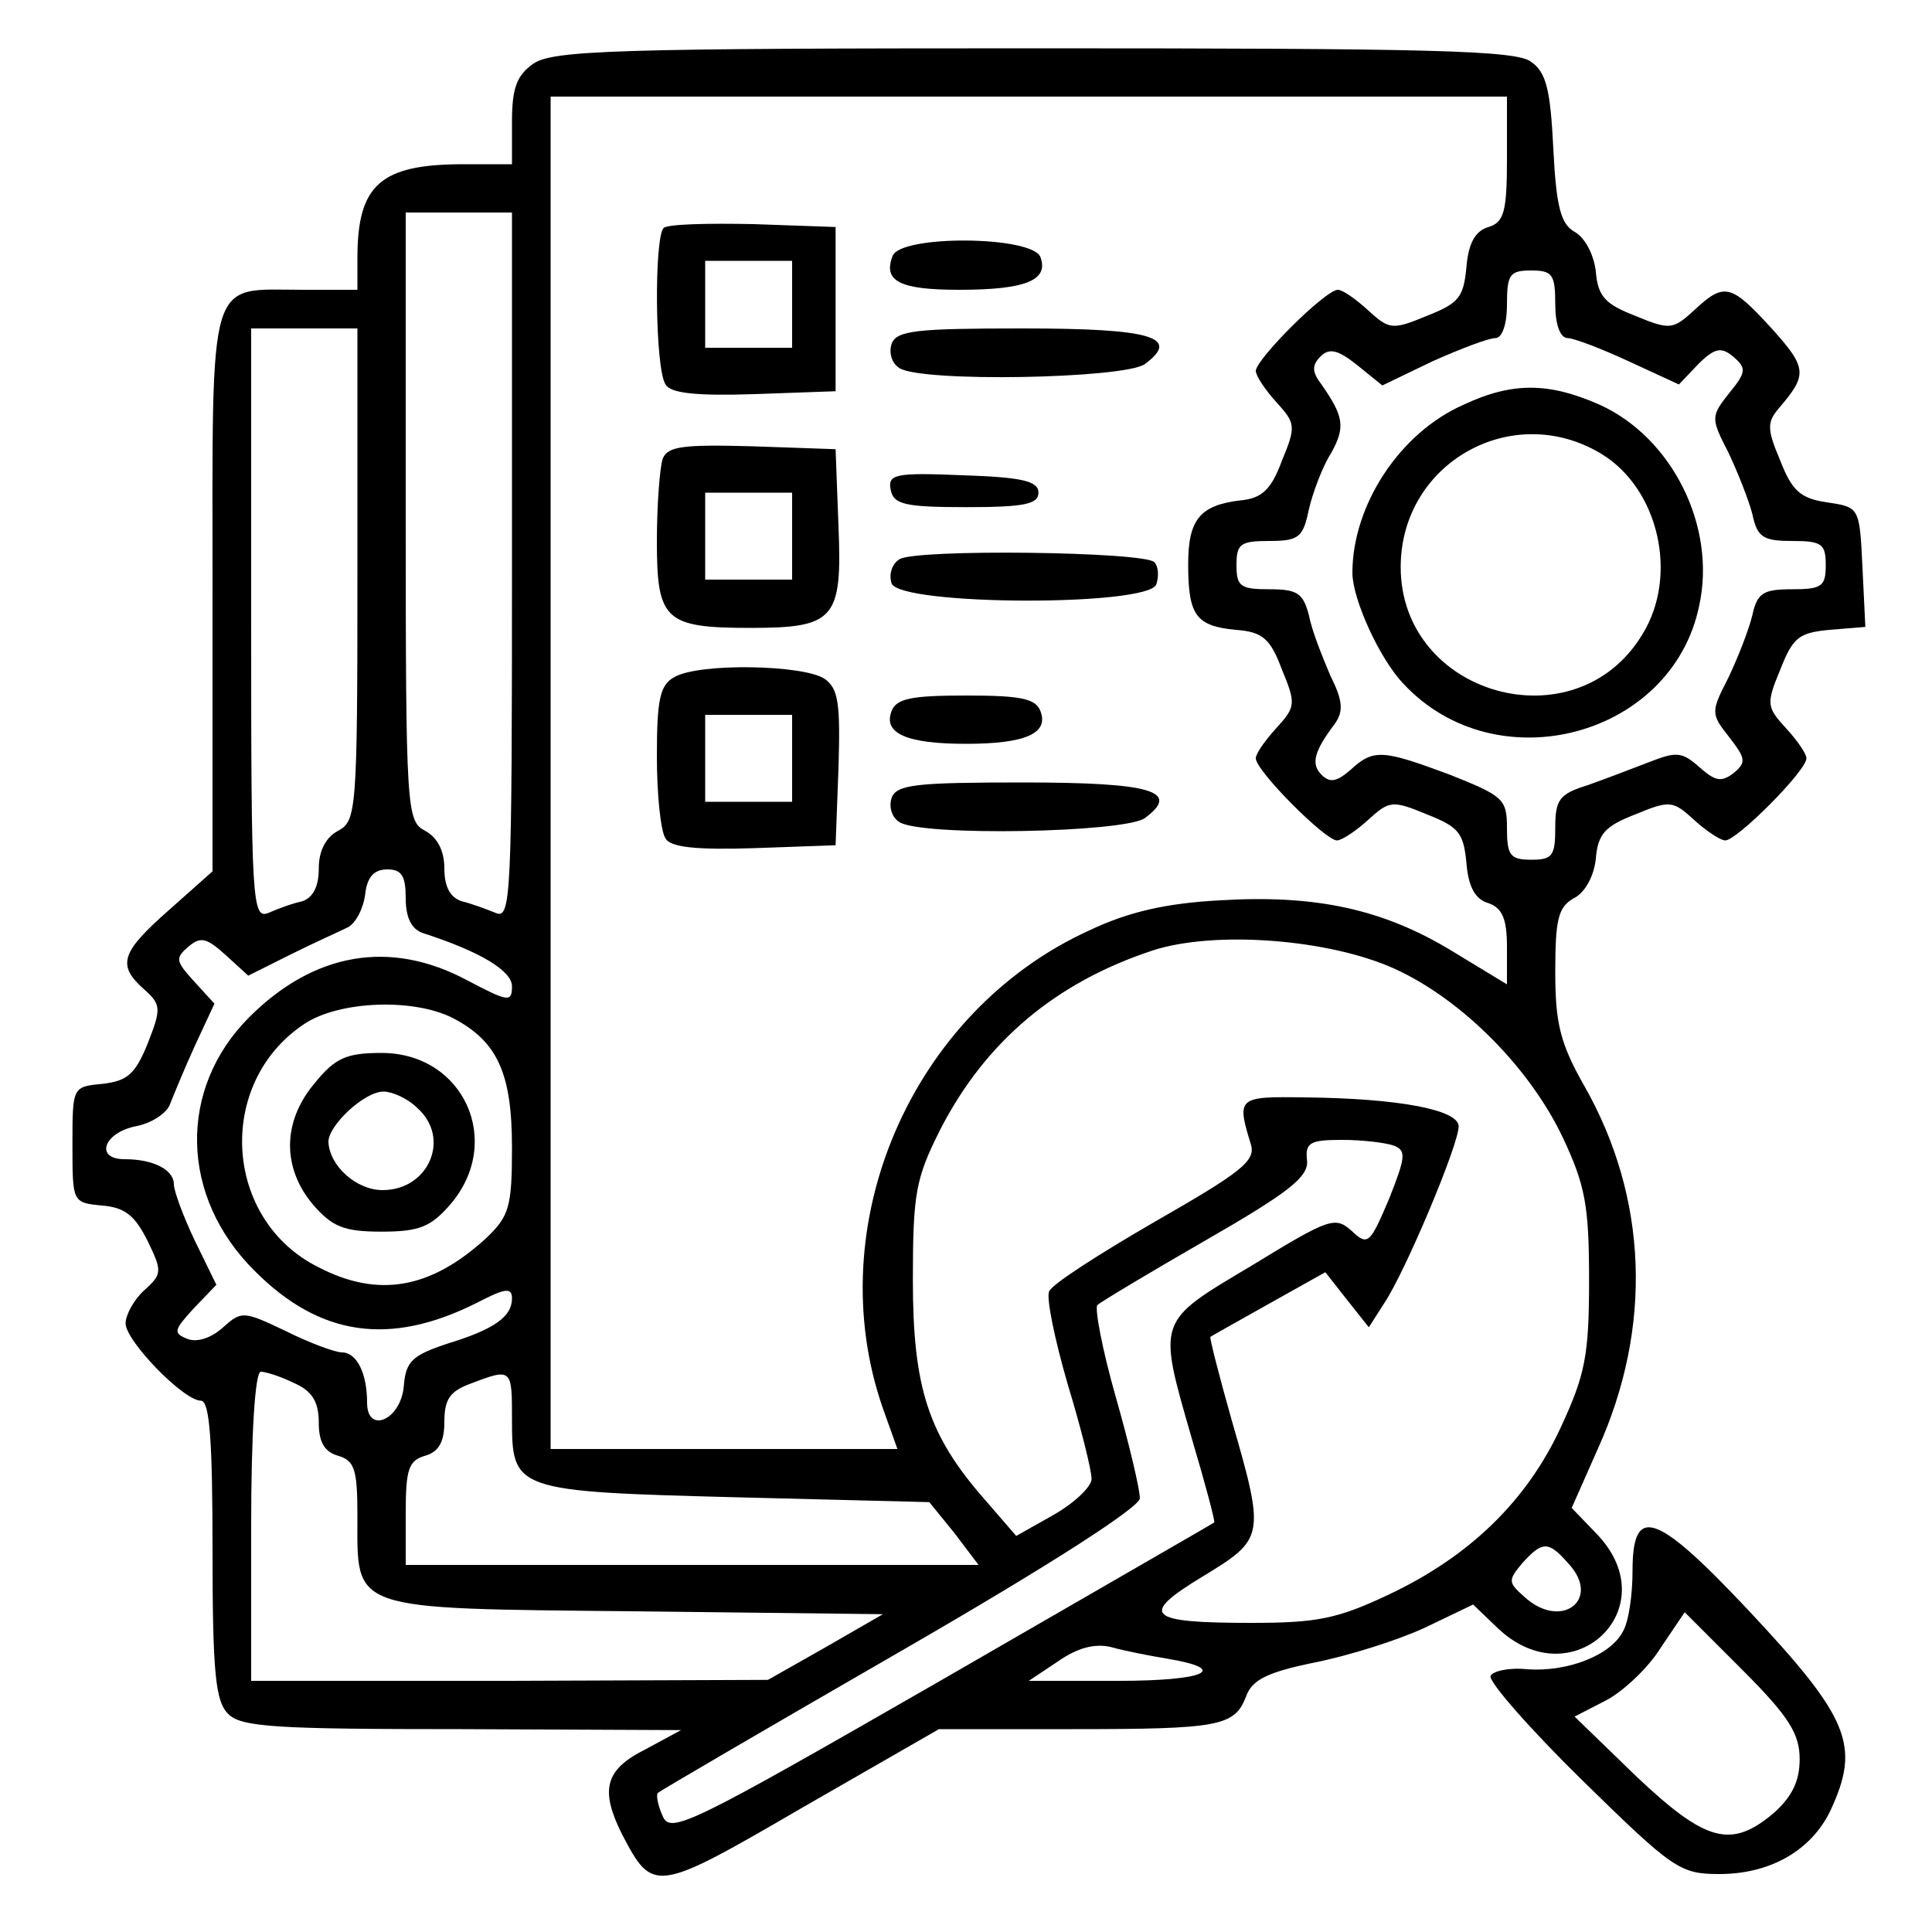 <?xml version="1.0" standalone="no"?>
<!DOCTYPE svg PUBLIC "-//W3C//DTD SVG 20010904//EN"
 "http://www.w3.org/TR/2001/REC-SVG-20010904/DTD/svg10.dtd">
<svg version="1.0" xmlns="http://www.w3.org/2000/svg"
 width="200pt" height="200pt" viewBox="0 0 200 200"
 preserveAspectRatio="xMidYMid meet">
<g transform="translate(0,200) scale(0.1,-0.1)"
fill="#000000" stroke="none">
<path d="M552 1934 c-17 -12 -22 -25 -22 -60 l0 -44 -50 0 c-86 0 -110 -21
-110 -97 l0 -33 -56 0 c-100 0 -94 21 -94 -312 l0 -290 -45 -40 c-50 -44 -54
-57 -26 -82 18 -16 18 -20 4 -56 -13 -32 -21 -39 -47 -42 -31 -3 -31 -3 -31
-63 0 -60 0 -60 31 -63 24 -2 34 -11 47 -37 15 -31 15 -34 -4 -51 -10 -9 -19
-25 -19 -34 0 -18 60 -80 78 -80 9 0 12 -41 12 -154 0 -127 3 -157 16 -170 13
-14 50 -16 242 -16 l227 -1 -37 -20 c-42 -21 -47 -42 -24 -88 32 -61 34 -61
187 28 l141 81 138 0 c153 0 168 3 180 34 6 17 22 25 71 35 35 7 86 23 114 36
l50 24 25 -24 c77 -74 177 20 103 97 l-26 27 27 61 c57 126 52 260 -14 376
-25 44 -30 65 -30 118 0 54 3 67 19 76 12 6 21 23 23 41 2 26 10 34 41 46 36
15 39 14 61 -6 12 -11 27 -21 32 -21 12 0 84 72 84 85 0 5 -10 19 -21 31 -20
22 -21 25 -6 61 13 33 19 38 51 41 l37 3 -3 62 c-3 62 -3 62 -37 67 -27 4 -36
12 -48 43 -14 33 -14 40 -1 55 29 34 29 41 -8 82 -42 46 -49 48 -80 19 -22
-20 -25 -21 -61 -6 -31 12 -39 20 -41 46 -2 17 -11 35 -22 41 -14 8 -19 25
-22 86 -3 60 -7 79 -23 90 -15 12 -105 14 -515 14 -432 0 -498 -2 -518 -16z
m1008 -98 c0 -55 -3 -66 -19 -71 -14 -4 -21 -17 -23 -42 -3 -31 -8 -37 -41
-50 -36 -15 -39 -14 -61 6 -12 11 -26 21 -31 21 -13 0 -85 -72 -85 -84 0 -5
10 -20 21 -32 20 -22 21 -25 6 -61 -11 -30 -21 -39 -43 -41 -42 -5 -54 -20
-54 -66 0 -53 8 -64 49 -68 28 -2 36 -9 48 -41 15 -36 14 -39 -6 -61 -11 -12
-21 -26 -21 -31 0 -13 72 -85 84 -85 5 0 20 10 32 21 22 20 25 21 61 6 33 -13
38 -19 41 -50 2 -25 9 -38 23 -42 14 -5 19 -16 19 -45 l0 -39 -56 34 c-72 44
-142 59 -241 53 -56 -3 -95 -12 -135 -31 -185 -84 -280 -306 -214 -495 l15
-42 -179 0 -180 0 0 700 0 700 495 0 495 0 0 -64z m-1030 -422 c0 -345 -1
-366 -17 -359 -10 4 -26 10 -35 12 -12 4 -18 15 -18 34 0 18 -7 32 -20 39 -19
10 -20 21 -20 325 l0 315 55 0 55 0 0 -366z m1080 271 c0 -21 5 -35 13 -35 6
0 35 -11 63 -24 l52 -24 20 21 c17 17 24 18 36 8 14 -12 14 -16 -4 -38 -19
-24 -19 -26 -1 -61 10 -21 21 -49 25 -64 5 -24 11 -28 41 -28 31 0 35 -3 35
-25 0 -22 -4 -25 -35 -25 -30 0 -36 -4 -41 -27 -4 -16 -15 -44 -25 -65 -18
-35 -18 -37 1 -61 17 -22 18 -26 5 -37 -13 -10 -19 -9 -36 6 -18 16 -24 16
-52 5 -18 -7 -47 -18 -64 -24 -29 -9 -33 -15 -33 -44 0 -29 -3 -33 -25 -33
-22 0 -25 5 -25 33 0 30 -4 33 -59 55 -70 26 -79 27 -103 5 -14 -12 -21 -14
-30 -5 -11 11 -8 24 14 53 9 13 8 24 -5 50 -8 19 -19 46 -22 62 -6 23 -12 27
-41 27 -30 0 -34 3 -34 25 0 22 4 25 34 25 31 0 35 4 41 33 4 17 14 44 23 58
15 27 13 38 -10 71 -10 13 -10 20 -1 29 9 9 18 7 38 -9 l26 -21 52 25 c29 13
58 24 65 24 7 0 12 14 12 35 0 31 3 35 25 35 22 0 25 -4 25 -35z m-1240 -280
c0 -244 -1 -255 -20 -265 -13 -7 -20 -21 -20 -39 0 -19 -6 -30 -17 -34 -10 -2
-26 -8 -35 -12 -17 -7 -18 11 -18 299 l0 306 55 0 55 0 0 -255z m50 -335 c0
-20 6 -32 18 -36 59 -19 92 -39 92 -55 0 -17 -4 -16 -46 6 -80 43 -159 29
-226 -38 -74 -74 -72 -186 6 -263 67 -67 139 -78 229 -33 29 15 37 17 37 5 0
-19 -18 -32 -67 -47 -36 -12 -43 -18 -45 -44 -3 -35 -38 -50 -38 -17 0 31 -11
52 -26 52 -7 0 -34 10 -58 22 -44 21 -46 21 -65 4 -12 -11 -27 -16 -37 -12
-15 6 -14 9 6 31 l24 25 -22 45 c-12 25 -22 52 -22 59 0 15 -21 26 -51 26 -31
0 -22 27 11 34 17 3 33 14 36 23 4 10 15 37 26 61 l20 43 -21 23 c-19 21 -20
24 -6 36 13 11 19 9 39 -9 l23 -21 44 22 c24 12 51 24 59 28 8 4 16 19 18 34
2 18 9 26 23 26 15 0 19 -7 19 -30z m1024 -73 c70 -32 140 -103 174 -175 23
-49 27 -70 27 -147 0 -78 -4 -98 -29 -152 -35 -76 -94 -134 -179 -174 -53 -25
-74 -29 -142 -29 -108 0 -116 8 -50 48 64 39 65 41 30 162 -13 46 -23 85 -22
86 1 1 28 16 60 34 l59 33 22 -28 23 -29 16 25 c22 33 77 164 77 183 0 17 -61
29 -160 30 -69 1 -70 0 -55 -49 5 -17 -11 -29 -100 -80 -57 -33 -107 -65 -109
-72 -3 -7 6 -50 19 -95 14 -46 25 -90 25 -99 0 -8 -18 -25 -39 -37 l-39 -22
-32 37 c-59 67 -75 116 -75 228 0 90 3 105 28 155 47 92 120 153 220 186 64
21 183 12 251 -19z m-975 -51 c46 -24 61 -57 61 -134 0 -62 -3 -71 -27 -94
-57 -52 -111 -62 -173 -30 -99 49 -107 191 -15 252 36 24 113 27 154 6z m974
-132 c13 -5 12 -12 -5 -55 -20 -47 -22 -49 -39 -33 -17 15 -23 13 -103 -36
-99 -59 -98 -55 -62 -180 14 -47 24 -85 23 -86 -1 -1 -128 -74 -282 -163 -261
-150 -281 -160 -289 -141 -5 11 -7 22 -5 24 2 2 115 68 252 147 156 90 247
149 247 158 0 9 -11 56 -25 105 -14 49 -22 92 -19 95 3 3 53 33 112 67 87 50
107 66 105 83 -2 18 3 21 36 21 22 0 46 -3 54 -6z m-1138 -246 c18 -8 25 -19
25 -41 0 -20 6 -30 20 -34 17 -5 20 -14 20 -62 0 -99 -11 -96 286 -99 l258 -3
-59 -34 -60 -34 -267 -1 -268 0 0 160 c0 95 4 160 10 160 5 0 21 -5 35 -12z
m225 -37 c0 -74 2 -75 233 -81 l199 -5 26 -32 25 -33 -297 0 -296 0 0 54 c0
45 3 54 20 59 14 4 20 14 20 35 0 24 6 32 28 40 42 16 42 15 42 -37z m1094
-150 c34 -37 -8 -69 -46 -34 -17 15 -17 17 -2 35 21 23 27 23 48 -1z m-416
-98 c66 -11 40 -23 -50 -23 l-93 0 30 20 c20 14 38 19 55 15 14 -4 40 -9 58
-12z"/>
<path d="M687 1764 c-10 -10 -9 -146 2 -162 5 -9 31 -12 92 -10 l84 3 0 85 0
85 -85 3 c-47 1 -89 0 -93 -4z m133 -79 l0 -45 -45 0 -45 0 0 45 0 45 45 0 45
0 0 -45z"/>
<path d="M924 1735 c-10 -26 7 -35 69 -35 69 0 93 10 84 34 -9 22 -145 23
-153 1z"/>
<path d="M923 1644 c-3 -9 0 -20 8 -25 23 -15 232 -11 254 4 38 28 7 37 -126
37 -110 0 -131 -2 -136 -16z"/>
<path d="M686 1525 c-3 -9 -6 -48 -6 -85 0 -82 8 -90 97 -90 87 0 95 9 91 105
l-3 80 -86 3 c-72 2 -88 0 -93 -13z m134 -80 l0 -45 -45 0 -45 0 0 45 0 45 45
0 45 0 0 -45z"/>
<path d="M922 1493 c3 -15 14 -18 78 -18 60 0 75 3 75 15 0 12 -17 16 -78 18
-71 3 -78 1 -75 -15z"/>
<path d="M931 1421 c-8 -5 -11 -16 -8 -25 9 -23 265 -24 274 -1 3 9 2 19 -2
23 -10 11 -248 14 -264 3z"/>
<path d="M698 1299 c-15 -8 -18 -24 -18 -82 0 -40 4 -78 9 -85 5 -9 31 -12 92
-10 l84 3 3 80 c2 66 0 82 -14 92 -21 15 -131 17 -156 2z m122 -84 l0 -45 -45
0 -45 0 0 45 0 45 45 0 45 0 0 -45z"/>
<path d="M923 1264 c-9 -23 15 -34 77 -34 62 0 86 11 77 34 -5 13 -21 16 -77
16 -56 0 -72 -3 -77 -16z"/>
<path d="M923 1174 c-3 -9 0 -20 8 -25 23 -15 232 -11 254 4 38 28 7 37 -126
37 -110 0 -131 -2 -136 -16z"/>
<path d="M1515 1581 c-66 -29 -115 -104 -115 -174 0 -27 28 -89 53 -115 96
-103 278 -55 306 81 18 82 -28 174 -103 208 -52 23 -90 24 -141 0z m143 -51
c59 -36 80 -126 42 -187 -69 -114 -250 -63 -250 70 0 108 116 173 208 117z"/>
<path d="M326 879 c-34 -40 -34 -88 -2 -126 20 -23 32 -28 71 -28 39 0 51 5
71 28 56 65 14 157 -71 157 -36 0 -48 -5 -69 -31z m106 -26 c35 -31 12 -85
-36 -85 -27 0 -55 25 -56 50 0 17 37 52 57 52 9 0 25 -7 35 -17z"/>
<path d="M1690 374 c0 -25 -4 -53 -10 -63 -13 -25 -58 -42 -99 -39 -19 2 -36
-2 -38 -7 -2 -6 41 -55 95 -108 94 -92 101 -97 142 -97 52 0 95 24 115 66 31
67 20 95 -85 207 -96 102 -120 110 -120 41z m173 -195 c0 -23 -8 -39 -27 -56
-44 -37 -70 -30 -142 38 l-64 62 33 17 c17 9 43 33 56 54 l25 37 60 -60 c48
-48 59 -66 59 -92z"/>
</g>
</svg>

